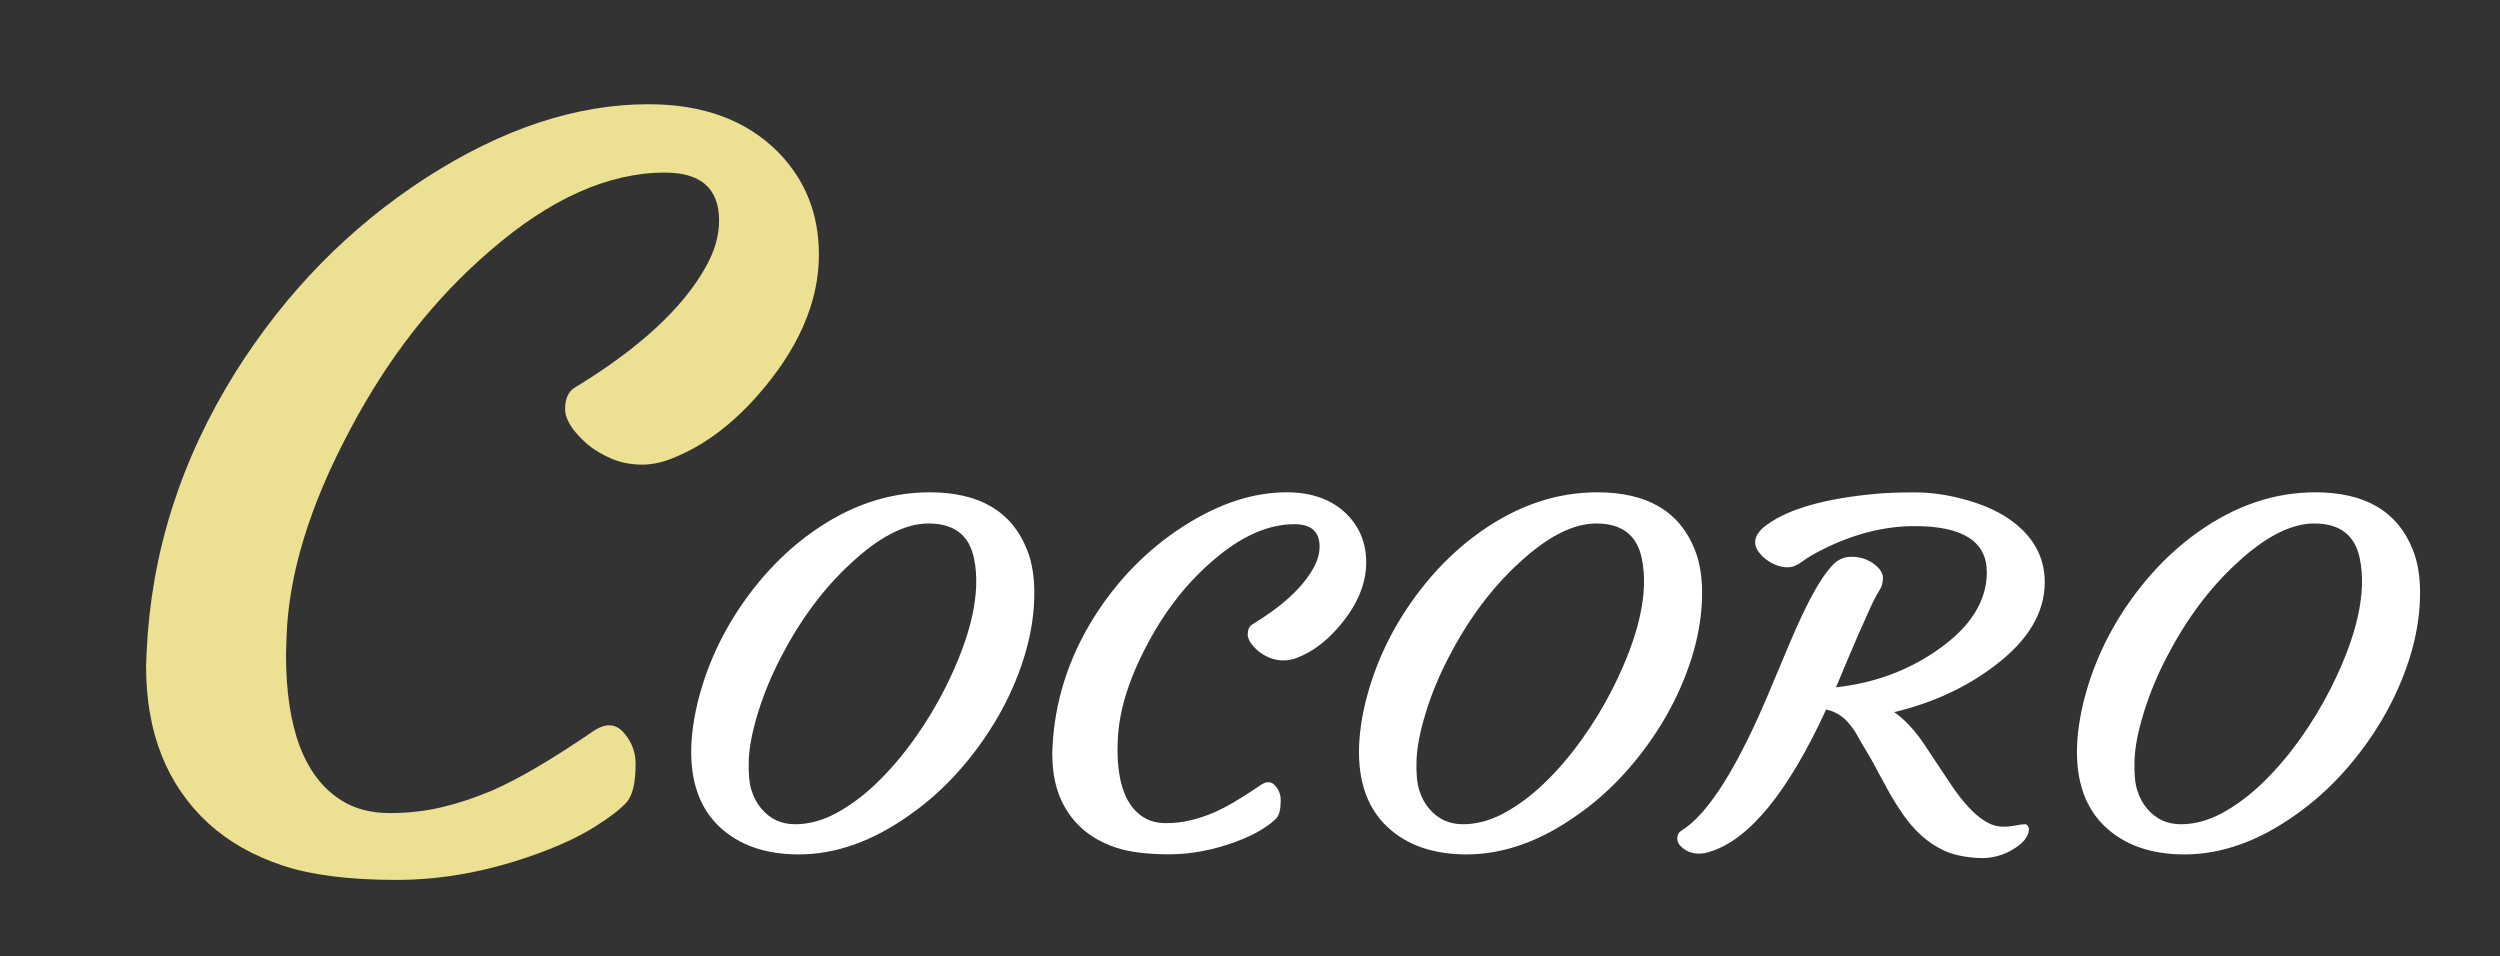 <?xml version="1.0" encoding="UTF-8"?><svg xmlns="http://www.w3.org/2000/svg" viewBox="0 0 591 226"><rect x="0" y="0" width="591" height="226" fill="#333333" stroke="none"/><defs><style>.c{fill:#ece093;}.d{fill:#fff;}.e{fill:none;}</style></defs><g id="a"><rect class="e" width="591" height="226"/><rect class="e" width="591" height="226"/></g><g id="b"><g><path class="d" d="M163.42,176.48c.17-4.38,.98-8.98,2.43-13.81,1.45-4.83,3.42-9.49,5.93-13.97,2.51-4.48,5.48-8.7,8.91-12.63s7.21-7.36,11.31-10.28c8.82-6.27,18.07-9.41,27.75-9.41,11.76,0,19.43,4.5,23.02,13.51,1.3,3.17,1.87,7.08,1.72,11.73-.15,4.65-1,9.38-2.53,14.19-1.53,4.81-3.61,9.46-6.22,13.95-2.62,4.48-5.67,8.69-9.17,12.61-3.5,3.92-7.3,7.32-11.41,10.2-8.77,6.27-17.55,9.41-26.32,9.41-7.87,0-14.11-2.17-18.74-6.51-4.71-4.45-6.94-10.77-6.68-18.98Zm15.79-8.04c-1.36,4.41-2.1,8.16-2.2,11.24-.11,3.08,.11,5.47,.65,7.16,.54,1.7,1.31,3.13,2.3,4.29,2.07,2.48,4.74,3.72,8.01,3.72s6.54-.89,9.82-2.68c3.28-1.79,6.47-4.17,9.56-7.16,3.09-2.99,6.03-6.43,8.82-10.34,2.79-3.9,5.24-7.97,7.36-12.2,6.14-12.29,8.38-22.42,6.74-30.41-1.12-5.54-4.71-8.31-10.76-8.31-5.53,0-11.69,3.17-18.48,9.52-6.4,5.91-11.89,13.31-16.47,22.2-2.2,4.23-3.99,8.55-5.35,12.96Z"/><path class="d" d="M248.74,178.45l.06-1.59c.48-10.9,3.74-21.2,9.79-30.9,5.58-8.86,12.6-16.02,21.07-21.49,8.38-5.4,16.55-8.09,24.51-8.09,6.05,0,10.83,1.77,14.33,5.3,2.98,3.06,4.47,6.82,4.47,11.27,0,5.32-2.31,10.57-6.94,15.75-2.68,2.99-5.53,5.14-8.56,6.45-1.43,.66-2.75,.98-3.99,.98s-2.37-.22-3.4-.66c-1.04-.44-1.95-.98-2.72-1.64-1.6-1.42-2.4-2.7-2.4-3.83s.35-1.91,1.04-2.35c7.09-4.3,11.91-8.73,14.46-13.29,.99-1.75,1.49-3.46,1.49-5.14,0-3.54-1.99-5.3-5.96-5.3-6.22,0-12.64,2.86-19.25,8.59-6.18,5.29-11.37,11.92-15.56,19.91-4.37,8.2-6.68,15.73-6.94,22.59l-.06,2.08c0,8.2,2.05,13.58,6.16,16.13,1.47,.91,3.23,1.37,5.28,1.37s3.99-.22,5.8-.66c1.81-.44,3.63-1.04,5.45-1.8,2.94-1.28,6.7-3.48,11.28-6.62,1.38-.91,2.53-.78,3.44,.38,.78,.95,1.17,2.04,1.17,3.28,0,2.08-.33,3.49-1,4.24-.67,.75-1.81,1.63-3.44,2.65-1.62,1.02-3.6,1.97-5.93,2.84-5.45,2.04-10.78,3.06-16.01,3.06s-9.44-.54-12.64-1.61c-3.2-1.08-5.9-2.62-8.1-4.62-4.58-4.23-6.87-9.99-6.87-17.28Z"/><path class="d" d="M321.28,176.48c.17-4.38,.98-8.98,2.43-13.81,1.45-4.83,3.42-9.49,5.93-13.97,2.51-4.48,5.48-8.7,8.91-12.63,3.44-3.94,7.21-7.36,11.31-10.28,8.82-6.27,18.07-9.41,27.75-9.41,11.76,0,19.43,4.5,23.02,13.51,1.3,3.17,1.87,7.08,1.72,11.73-.15,4.65-1,9.38-2.53,14.19-1.54,4.81-3.61,9.46-6.22,13.95-2.62,4.48-5.67,8.69-9.17,12.61-3.5,3.92-7.3,7.32-11.41,10.2-8.77,6.27-17.55,9.41-26.32,9.41-7.87,0-14.11-2.17-18.74-6.51-4.71-4.45-6.94-10.77-6.68-18.98Zm15.79-8.04c-1.36,4.41-2.1,8.16-2.2,11.24-.11,3.08,.11,5.47,.65,7.16,.54,1.7,1.31,3.13,2.3,4.29,2.08,2.48,4.74,3.72,8.01,3.72s6.54-.89,9.82-2.68c3.28-1.79,6.47-4.17,9.56-7.16,3.09-2.99,6.03-6.43,8.82-10.34,2.79-3.9,5.24-7.97,7.36-12.2,6.14-12.29,8.38-22.42,6.74-30.41-1.12-5.54-4.71-8.31-10.76-8.31-5.53,0-11.69,3.17-18.48,9.52-6.4,5.91-11.89,13.31-16.47,22.2-2.2,4.23-3.99,8.55-5.35,12.96Z"/><path class="d" d="M469.68,135.25c0-7.25-5.68-10.88-17.05-10.88-7.13,0-14.35,1.82-21.65,5.47-2.12,1.06-3.77,2.03-4.96,2.93-1.19,.89-2.32,1.34-3.4,1.34s-2.12-.23-3.11-.68c-1-.46-1.88-1.03-2.66-1.72-2.85-2.66-2.55-5.23,.91-7.71,5.19-3.75,13.79-6.18,25.8-7.27,2.42-.22,5.49-.33,9.21-.33s7.64,.57,11.77,1.7c4.13,1.13,7.59,2.66,10.41,4.59,5.62,3.9,8.43,8.88,8.43,14.93,0,7.18-3.89,13.73-11.67,19.63-6.74,5.18-14.72,8.88-23.92,11.1,2.51,1.75,4.86,4.27,7.07,7.55l5.19,7.82c4.54,7.11,8.6,10.97,12.19,11.59,1.25,.18,2.55,.15,3.89-.11,1.34-.25,2.21-.37,2.62-.36,.41,.02,.69,.32,.84,.9,.15,.58-.03,1.31-.55,2.19s-1.36,1.7-2.53,2.46c-2.72,1.82-5.71,2.63-8.95,2.43-3.24-.2-5.87-.77-7.88-1.7s-3.8-2.11-5.38-3.53-2.98-3.01-4.21-4.76c-1.23-1.75-2.37-3.54-3.4-5.36l-2.92-5.36c-.91-1.75-1.75-3.25-2.53-4.51-.78-1.26-1.45-2.41-2.01-3.45-.56-1.04-1.19-1.98-1.88-2.82-1.47-1.9-3.35-3.1-5.64-3.61-9.08,19.69-18.3,30.92-27.68,33.69-.78,.25-1.57,.38-2.37,.38s-1.52-.12-2.17-.36-1.19-.54-1.62-.9c-.91-.69-1.36-1.46-1.36-2.3s.32-1.46,.97-1.86c6.48-3.97,13.68-15.57,21.59-34.78l3.89-9.24c4.45-10.65,8.21-17.21,11.28-19.69,1.08-.69,2.2-1.04,3.37-1.04s2.18,.16,3.05,.46c.86,.31,1.62,.7,2.27,1.18,1.47,1.09,2.2,2.21,2.2,3.34s-.29,2.14-.88,3.04c-.58,.89-1.24,2.14-1.98,3.75-2.12,4.67-3.76,8.4-4.93,11.21l-3.31,7.88c9.21-1.02,17.35-4.06,24.44-9.13,7.48-5.32,11.22-11.36,11.22-18.1Z"/><path class="d" d="M491.01,176.48c.17-4.38,.98-8.98,2.43-13.81,1.45-4.83,3.43-9.49,5.93-13.97,2.51-4.48,5.48-8.7,8.91-12.63,3.44-3.94,7.21-7.36,11.31-10.28,8.82-6.27,18.07-9.41,27.75-9.41,11.76,0,19.43,4.5,23.02,13.51,1.3,3.17,1.87,7.08,1.72,11.73-.15,4.65-1,9.38-2.53,14.19-1.54,4.81-3.61,9.46-6.22,13.95-2.62,4.48-5.67,8.69-9.17,12.61-3.5,3.92-7.3,7.32-11.41,10.2-8.77,6.27-17.55,9.41-26.32,9.41-7.87,0-14.11-2.17-18.74-6.51-4.71-4.45-6.94-10.77-6.68-18.98Zm15.79-8.04c-1.36,4.41-2.1,8.16-2.2,11.24-.11,3.08,.11,5.47,.65,7.16,.54,1.7,1.31,3.13,2.3,4.29,2.07,2.48,4.74,3.72,8.01,3.72s6.54-.89,9.82-2.68c3.28-1.79,6.47-4.17,9.56-7.16,3.09-2.99,6.03-6.43,8.82-10.34,2.79-3.9,5.24-7.97,7.36-12.2,6.14-12.29,8.38-22.42,6.74-30.41-1.12-5.54-4.71-8.31-10.76-8.31-5.53,0-11.69,3.17-18.48,9.52-6.4,5.91-11.89,13.31-16.47,22.2-2.2,4.23-3.99,8.55-5.35,12.96Z"/></g><path class="c" d="M34.52,157.64l.14-3.4c1.02-23.36,8.01-45.43,20.98-66.21,11.95-18.98,27-34.34,45.15-46.05,17.97-11.56,35.47-17.34,52.51-17.34,12.97,0,23.2,3.79,30.7,11.37,6.39,6.56,9.59,14.61,9.59,24.14,0,11.41-4.96,22.66-14.86,33.75-5.74,6.41-11.86,11.02-18.34,13.83-3.06,1.41-5.9,2.11-8.54,2.11s-5.07-.47-7.29-1.41c-2.22-.94-4.17-2.11-5.83-3.52-3.43-3.05-5.14-5.78-5.14-8.2s.74-4.1,2.22-5.04c15.19-9.22,25.51-18.71,30.98-28.48,2.13-3.75,3.2-7.42,3.2-11.02,0-7.58-4.26-11.37-12.78-11.37-13.34,0-27.09,6.13-41.26,18.4-13.25,11.33-24.36,25.55-33.34,42.66-9.36,17.58-14.31,33.71-14.86,48.4l-.14,4.45c0,17.58,4.4,29.1,13.2,34.57,3.15,1.95,6.92,2.93,11.32,2.93s8.54-.47,12.43-1.41c3.89-.94,7.78-2.23,11.67-3.87,6.3-2.73,14.35-7.46,24.17-14.18,2.96-1.95,5.42-1.68,7.36,.82,1.67,2.03,2.5,4.38,2.5,7.03,0,4.45-.72,7.48-2.15,9.08-1.44,1.6-3.89,3.5-7.36,5.68-3.47,2.19-7.71,4.22-12.71,6.09-11.67,4.38-23.11,6.56-34.31,6.56s-20.24-1.15-27.09-3.46c-6.86-2.3-12.64-5.6-17.37-9.9-9.82-9.06-14.73-21.4-14.73-37.03Z"/></g></svg>